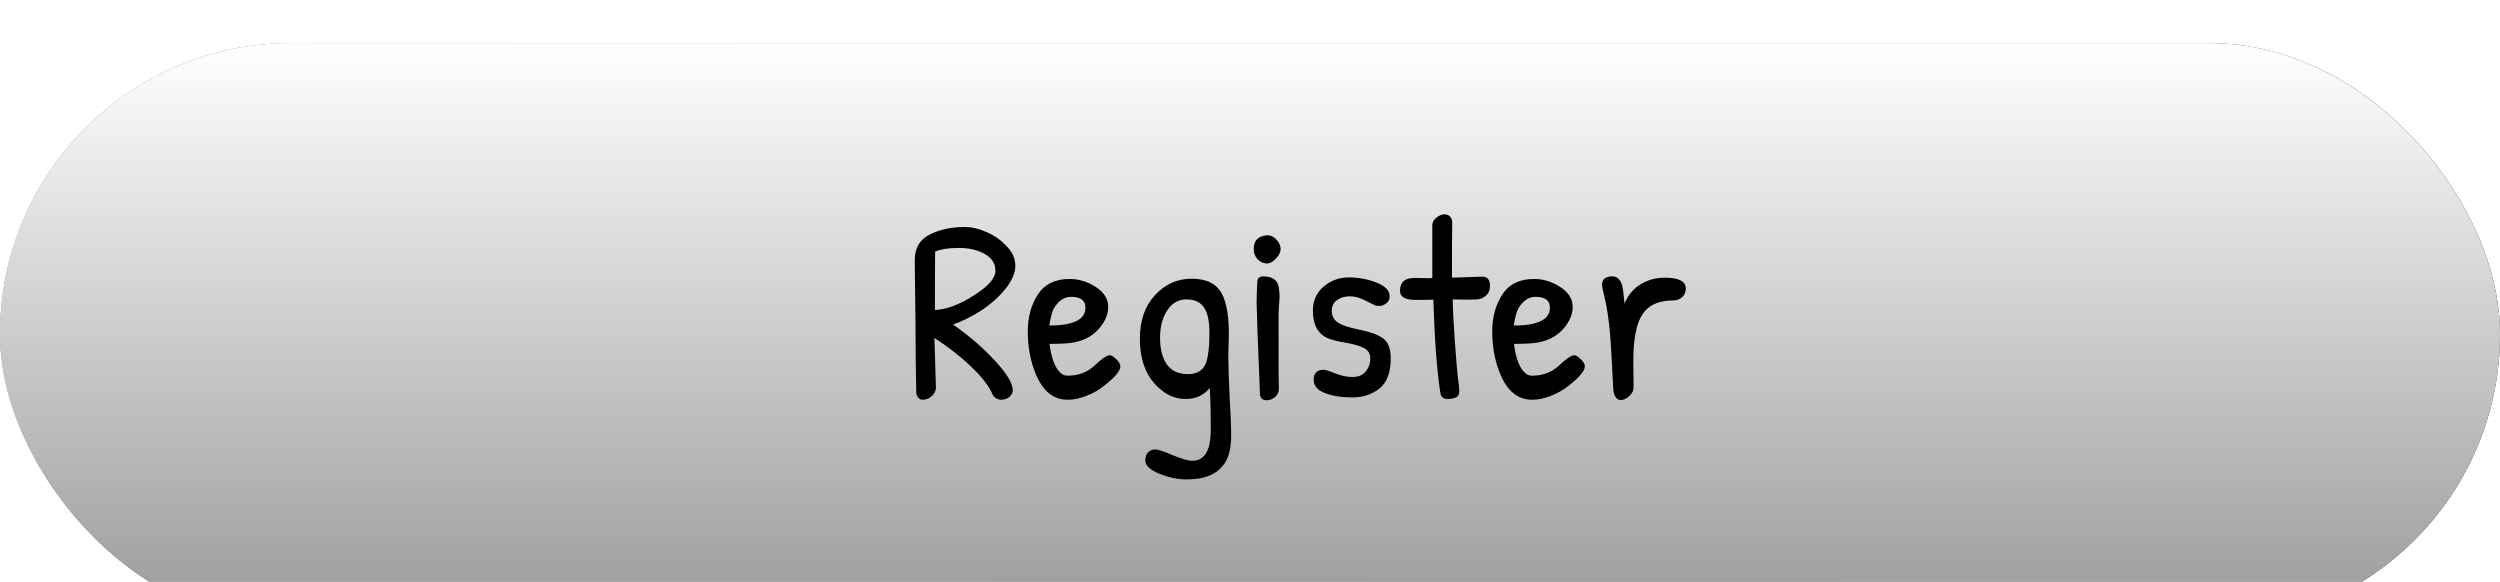 <svg width="232" height="54" viewBox="0 0 232 54" fill="none" xmlns="http://www.w3.org/2000/svg">
<g filter="url(#filter0_i_397_2)">
<rect width="232" height="54" rx="27" fill="#8F8D8D"/>
<rect width="232" height="54" rx="27" fill="url(#paint0_linear_397_2)"/>
<rect width="232" height="54" rx="27" fill="url(#paint1_linear_397_2)"/>
</g>
<path d="M86.856 35.968C86.856 36.256 86.728 36.52 86.472 36.76C86.216 36.984 85.936 37.096 85.632 37.096C85.344 37.096 85.144 36.904 85.032 36.52C84.984 34.408 84.96 32.304 84.96 30.208L84.888 24.16C84.888 22.944 85.424 22.112 86.496 21.664C87.36 21.264 88.384 21.064 89.568 21.064C90.176 21.064 90.824 21.216 91.512 21.52C92.216 21.808 92.84 22.24 93.384 22.816C93.944 23.376 94.224 23.992 94.224 24.664C94.224 25.32 93.92 26.032 93.312 26.8C92.704 27.552 91.952 28.224 91.056 28.816C90.16 29.392 89.288 29.824 88.44 30.112C89.928 31.152 91.224 32.272 92.328 33.472C93.432 34.656 93.984 35.576 93.984 36.232C93.984 36.44 93.88 36.64 93.672 36.832C93.464 37.008 93.208 37.096 92.904 37.096C92.616 37.096 92.368 36.968 92.16 36.712C91.808 35.864 91.136 34.976 90.144 34.048C89.168 33.104 88.024 32.208 86.712 31.36L86.856 35.968ZM86.76 28.768C87.832 28.72 89.032 28.272 90.36 27.424C91.704 26.576 92.376 25.816 92.376 25.144C92.376 24.456 92.04 23.928 91.368 23.56C90.696 23.192 89.896 23.008 88.968 23.008C88.056 23.008 87.328 23.12 86.784 23.344C86.768 24.16 86.76 25.968 86.76 28.768ZM99.266 25.888C100.114 25.888 100.922 26.136 101.69 26.632C102.458 27.128 102.842 27.744 102.842 28.48C102.842 29.2 102.53 29.904 101.906 30.592C101.282 31.264 100.45 31.672 99.41 31.816C98.962 31.88 98.29 31.912 97.394 31.912C97.57 33.272 97.914 34.168 98.426 34.6C98.586 34.776 98.802 34.864 99.074 34.864C100.066 34.864 100.898 34.552 101.57 33.928C102.242 33.288 102.722 32.968 103.01 32.968C103.138 32.968 103.33 33.088 103.586 33.328C103.842 33.568 103.97 33.792 103.97 34C103.97 34.416 103.466 35.016 102.458 35.8C102.01 36.168 101.466 36.48 100.826 36.736C100.202 36.976 99.618 37.096 99.074 37.096C97.682 37.096 96.658 36.2 96.002 34.408C95.586 33.304 95.378 32.088 95.378 30.76C95.378 29.432 95.69 28.288 96.314 27.328C96.938 26.368 97.922 25.888 99.266 25.888ZM99.386 27.544C98.778 27.544 98.258 27.888 97.826 28.576C97.666 28.816 97.514 29.36 97.37 30.208C99.61 30.208 100.73 29.656 100.73 28.552C100.73 27.88 100.282 27.544 99.386 27.544ZM112.261 36.016C111.685 36.688 110.957 37.024 110.077 37.024C109.197 37.024 108.437 36.752 107.797 36.208C106.453 35.168 105.781 33.576 105.781 31.432C105.781 29.752 106.245 28.408 107.173 27.4C108.101 26.376 109.245 25.864 110.605 25.864C111.965 25.864 112.893 26.328 113.389 27.256C113.821 28.072 114.037 29.304 114.037 30.952L113.989 32.92C113.989 33.848 114.029 35.136 114.109 36.784C114.205 38.416 114.253 39.648 114.253 40.48C114.253 41.856 113.909 42.864 113.221 43.504C112.549 44.16 111.517 44.488 110.125 44.488C109.293 44.488 108.445 44.312 107.581 43.96C106.717 43.608 106.285 43.2 106.285 42.736C106.285 42.4 106.373 42.144 106.549 41.968C106.741 41.792 106.957 41.704 107.197 41.704C107.437 41.704 107.973 41.88 108.805 42.232C109.653 42.584 110.261 42.76 110.629 42.76C111.781 42.76 112.357 41.816 112.357 39.928C112.357 38.04 112.325 36.736 112.261 36.016ZM112.237 30.952C112.237 29.784 112.061 28.968 111.709 28.504C111.373 28.024 110.837 27.784 110.101 27.784C109.365 27.784 108.773 28.12 108.325 28.792C107.877 29.464 107.653 30.32 107.653 31.36C107.653 32.384 107.861 33.2 108.277 33.808C108.709 34.416 109.365 34.72 110.245 34.72C111.125 34.72 111.693 34.344 111.949 33.592C112.141 32.984 112.237 32.104 112.237 30.952ZM117.644 21.832C117.932 21.832 118.204 21.968 118.46 22.24C118.716 22.512 118.844 22.8 118.844 23.104C118.844 23.392 118.7 23.688 118.412 23.992C118.14 24.296 117.852 24.448 117.548 24.448C117.244 24.448 116.964 24.32 116.708 24.064C116.468 23.808 116.348 23.48 116.348 23.08C116.348 22.312 116.764 21.896 117.596 21.832C117.612 21.832 117.628 21.832 117.644 21.832ZM118.652 34.408L118.676 36.088C118.676 36.392 118.556 36.648 118.316 36.856C118.076 37.048 117.82 37.144 117.548 37.144C117.148 37.144 116.94 36.944 116.924 36.544C116.716 31.44 116.612 28.616 116.612 28.072C116.612 27.528 116.636 26.864 116.684 26.08C116.716 25.792 116.9 25.648 117.236 25.648C118.084 25.648 118.564 25.992 118.676 26.68C118.724 27.032 118.748 27.312 118.748 27.52L118.652 29.032V34.408ZM121.836 28.84C121.836 27.896 122.172 27.144 122.844 26.584C123.516 26.024 124.292 25.744 125.172 25.744C126.068 25.744 126.924 25.904 127.74 26.224C128.556 26.544 128.964 26.968 128.964 27.496C128.964 27.768 128.86 27.984 128.652 28.144C128.444 28.304 128.26 28.384 128.1 28.384C127.956 28.384 127.836 28.384 127.74 28.384C127.66 28.368 127.34 28.216 126.78 27.928C126.236 27.64 125.732 27.496 125.268 27.496C124.804 27.496 124.404 27.616 124.068 27.856C123.748 28.08 123.588 28.416 123.588 28.864C123.588 29.312 123.772 29.664 124.14 29.92C124.524 30.176 125.188 30.4 126.132 30.592C127.076 30.768 127.796 31.024 128.292 31.36C128.804 31.696 129.06 32.32 129.06 33.232C129.06 34.56 128.708 35.504 128.004 36.064C127.316 36.608 126.476 36.88 125.484 36.88C124.492 36.88 123.644 36.744 122.94 36.472C122.252 36.2 121.908 35.792 121.908 35.248C121.908 34.624 122.22 34.312 122.844 34.312C123.004 34.312 123.356 34.424 123.9 34.648C124.444 34.872 124.98 34.984 125.508 34.984C126.052 34.984 126.46 34.816 126.732 34.48C127.02 34.128 127.164 33.728 127.164 33.28C127.164 32.832 126.98 32.512 126.612 32.32C126.244 32.112 125.684 31.944 124.932 31.816C124.18 31.688 123.628 31.552 123.276 31.408C122.316 31.024 121.836 30.168 121.836 28.84ZM131.262 25.792L132.462 25.816C132.734 25.816 132.886 25.808 132.918 25.792V20.872C132.934 20.6 133.07 20.368 133.326 20.176C133.582 19.984 133.822 19.888 134.046 19.888C134.27 19.888 134.446 19.96 134.574 20.104C134.718 20.248 134.782 20.472 134.766 20.776C134.75 21.08 134.742 22.744 134.742 25.768L137.55 25.672C138.03 25.672 138.27 25.952 138.27 26.512C138.27 26.928 138.142 27.24 137.886 27.448C137.646 27.656 137.382 27.768 137.094 27.784C136.822 27.8 136.55 27.808 136.278 27.808L134.814 27.784C134.814 28.44 134.878 29.736 135.006 31.672C135.15 33.608 135.262 34.864 135.342 35.44C135.422 36 135.438 36.368 135.39 36.544C135.342 36.704 135.254 36.816 135.126 36.88C134.918 36.976 134.638 37.024 134.286 37.024C133.934 37.024 133.726 36.832 133.662 36.448C133.342 34.352 133.126 31.472 133.014 27.808C132.87 27.824 132.318 27.832 131.358 27.832C130.398 27.832 129.918 27.552 129.918 26.992C129.918 26.192 130.366 25.792 131.262 25.792ZM142.368 25.888C143.216 25.888 144.024 26.136 144.792 26.632C145.56 27.128 145.944 27.744 145.944 28.48C145.944 29.2 145.632 29.904 145.008 30.592C144.384 31.264 143.552 31.672 142.512 31.816C142.064 31.88 141.392 31.912 140.496 31.912C140.672 33.272 141.016 34.168 141.528 34.6C141.688 34.776 141.904 34.864 142.176 34.864C143.168 34.864 144 34.552 144.672 33.928C145.344 33.288 145.824 32.968 146.112 32.968C146.24 32.968 146.432 33.088 146.688 33.328C146.944 33.568 147.072 33.792 147.072 34C147.072 34.416 146.568 35.016 145.56 35.8C145.112 36.168 144.568 36.48 143.928 36.736C143.304 36.976 142.72 37.096 142.176 37.096C140.784 37.096 139.76 36.2 139.104 34.408C138.688 33.304 138.48 32.088 138.48 30.76C138.48 29.432 138.792 28.288 139.416 27.328C140.04 26.368 141.024 25.888 142.368 25.888ZM142.488 27.544C141.88 27.544 141.36 27.888 140.928 28.576C140.768 28.816 140.616 29.36 140.472 30.208C142.712 30.208 143.832 29.656 143.832 28.552C143.832 27.88 143.384 27.544 142.488 27.544ZM151.571 33.496L151.595 35.968C151.595 36.256 151.459 36.52 151.187 36.76C150.931 37 150.675 37.12 150.419 37.12C150.051 37.12 149.819 36.832 149.723 36.256C149.707 36.128 149.643 34.96 149.531 32.752C149.419 30.528 149.203 28.784 148.883 27.52C148.739 26.912 148.667 26.552 148.667 26.44C148.667 25.912 148.987 25.648 149.627 25.648C149.899 25.648 150.115 25.752 150.275 25.96C150.435 26.168 150.531 26.384 150.562 26.608C150.611 26.816 150.651 27.104 150.683 27.472C150.715 27.84 150.738 28.072 150.755 28.168C151.091 27.368 151.595 26.768 152.267 26.368C152.939 25.968 153.675 25.768 154.475 25.768C155.787 25.768 156.443 26.104 156.443 26.776C156.443 27.112 156.323 27.384 156.083 27.592C155.859 27.784 155.595 27.88 155.291 27.88C153.931 27.88 152.971 28.312 152.411 29.176C151.851 30.04 151.571 31.48 151.571 33.496Z" fill="black"/>
<defs>
<filter id="filter0_i_397_2" x="0" y="0" width="232" height="58" filterUnits="userSpaceOnUse" color-interpolation-filters="sRGB">
<feFlood flood-opacity="0" result="BackgroundImageFix"/>
<feBlend mode="normal" in="SourceGraphic" in2="BackgroundImageFix" result="shape"/>
<feColorMatrix in="SourceAlpha" type="matrix" values="0 0 0 0 0 0 0 0 0 0 0 0 0 0 0 0 0 0 127 0" result="hardAlpha"/>
<feOffset dy="4"/>
<feGaussianBlur stdDeviation="2"/>
<feComposite in2="hardAlpha" operator="arithmetic" k2="-1" k3="1"/>
<feColorMatrix type="matrix" values="0 0 0 0 0 0 0 0 0 0 0 0 0 0 0 0 0 0 0.25 0"/>
<feBlend mode="normal" in2="shape" result="effect1_innerShadow_397_2"/>
</filter>
<linearGradient id="paint0_linear_397_2" x1="0" y1="27" x2="232" y2="27" gradientUnits="userSpaceOnUse">
<stop stop-color="#BBBFAF"/>
<stop offset="1" stop-color="#575952"/>
</linearGradient>
<linearGradient id="paint1_linear_397_2" x1="116" y1="0" x2="116" y2="54" gradientUnits="userSpaceOnUse">
<stop stop-color="white"/>
<stop offset="1" stop-color="#999999"/>
</linearGradient>
</defs>
</svg>
